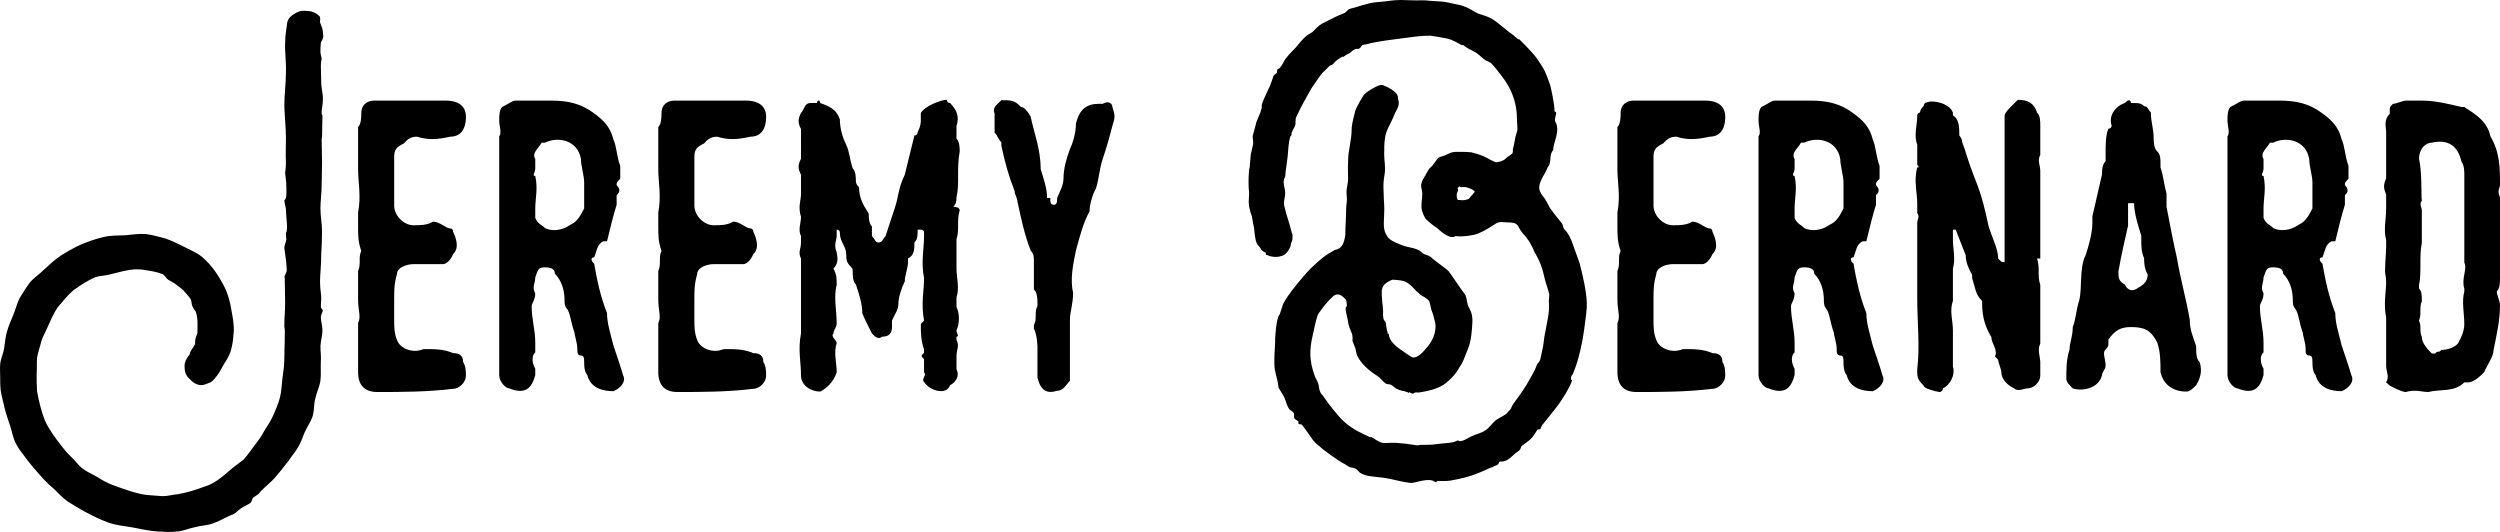 <?xml version="1.0" encoding="utf-8"?>
<!-- Generator: Adobe Illustrator 16.0.0, SVG Export Plug-In . SVG Version: 6.00 Build 0)  -->
<!DOCTYPE svg PUBLIC "-//W3C//DTD SVG 1.1//EN" "http://www.w3.org/Graphics/SVG/1.1/DTD/svg11.dtd">
<svg version="1.1" id="Layer_1" xmlns="http://www.w3.org/2000/svg" xmlns:xlink="http://www.w3.org/1999/xlink" x="0px" y="0px"
	 width="204.368px" height="43.484px" viewBox="0 0 204.368 43.484" enable-background="new 0 0 204.368 43.484"
	 xml:space="preserve">
<g>
	<path d="M26.424,2.948c0.032,0.229-0.164,0.394-0.196,0.558c-0.033,0.229-0.033,0.524-0.033,0.786
		c0.033,0.262,0.099,0.427,0.099,0.524c0,0.032-0.065,0.262-0.065,0.621c0,0.395,0.032,0.82,0.032,1.312s0.164,0.95,0.131,1.409
		c0,0.459-0.098,0.754-0.098,0.951c0,0.064,0,0.13,0,0.195c0,0.066,0.098,0.131,0.064,0.197c0,0.064-0.031,1.343-0.031,1.67
		c0,0.1-0.033,0.1-0.033,0.23c0,0.654,0.033,1.277,0.033,1.867c0,0.654-0.033,1.277-0.033,1.867c0,0.688-0.099,1.311-0.099,1.869
		c0,0.688,0.132,1.309,0.132,1.867c0,0.721-0.033,1.342-0.066,1.867c0,0.982-0.099,1.736-0.099,2.262
		c0,0.688,0.099,0.949,0.099,1.375c0,0.36-0.032,0.394-0.032,0.688c0,0.133,0.13,0.23,0.163,0.328c0,0.099-0.163,0.295-0.163,0.59
		c0,0.262,0.13,0.622,0.13,1.016c0,0.395-0.13,0.818-0.163,1.278c0,0.458,0.065,0.884,0.033,1.278
		c-0.033,0.523,0.032,1.047-0.033,1.539c-0.065,0.523-0.328,1.016-0.427,1.508c-0.131,0.49-0.064,1.016-0.229,1.475
		c-0.163,0.458-0.458,0.852-0.654,1.311c-0.163,0.393-0.295,0.818-0.524,1.18c-0.229,0.393-0.523,0.72-0.754,1.08
		c-0.327,0.394-0.622,0.82-0.95,1.18c-0.295,0.393-0.688,0.721-1.048,1.049c-0.165,0.164-0.328,0.295-0.459,0.492
		c-0.131,0.098-0.295,0.196-0.426,0.295c-0.131,0.098-0.131,0.359-0.263,0.457c-0.229,0.164-0.523,0.262-0.753,0.427
		c-0.197,0.132-0.394,0.36-0.623,0.491c-0.491,0.164-1.048,0.525-1.605,0.722c-0.491,0.196-1.016,0.196-1.508,0.327
		c-0.523,0.098-0.982,0.328-1.507,0.361c-0.491,0.064-1.015,0.031-1.539,0c-0.688-0.033-1.376-0.197-2.065-0.328
		c-0.688-0.132-1.408-0.164-2.063-0.427c-0.655-0.229-1.278-0.557-1.9-0.884c-0.458-0.263-0.918-0.525-1.376-0.82
		c-0.426-0.295-0.786-0.719-1.18-1.081c-0.393-0.327-0.754-0.688-1.114-1.114C2.866,38.4,2.538,38.007,2.21,37.582
		c-0.295-0.426-0.655-0.819-0.885-1.279c-0.262-0.458-0.327-0.982-0.491-1.474c-0.163-0.491-0.328-0.95-0.459-1.474
		c-0.099-0.492-0.262-0.983-0.327-1.508c-0.033-0.36-0.033-0.721-0.033-1.049c0-0.327-0.033-0.688,0-1.016
		c0.033-0.459,0.262-0.885,0.328-1.344c0.065-0.458,0.099-0.885,0.229-1.342c0.132-0.46,0.328-0.918,0.524-1.377
		s0.295-0.95,0.524-1.377c0.262-0.426,0.524-0.852,0.819-1.244c0.328-0.393,0.754-0.656,1.114-1.016
		c0.458-0.427,0.917-0.853,1.409-1.18c0.523-0.328,1.081-0.656,1.671-0.918c0.557-0.229,1.179-0.459,1.769-0.59
		c0.59-0.164,1.246-0.131,1.867-0.164c0.559-0.064,1.114-0.131,1.639-0.098c0.557,0.066,1.082,0.229,1.605,0.36
		c0.557,0.196,1.017,0.425,1.475,0.655c0.491,0.262,1.016,0.459,1.442,0.786c0.688,0.558,1.244,1.277,1.704,2.13
		c0.458,0.753,0.688,1.605,0.818,2.49c0.098,0.491,0.164,0.982,0.164,1.441c-0.033,0.492-0.066,0.983-0.196,1.475
		c-0.099,0.492-0.361,0.918-0.623,1.311c-0.229,0.426-0.458,0.852-0.786,1.213c-0.132,0.164-0.263,0.262-0.459,0.326
		c-0.197,0.066-0.394,0.165-0.557,0.165c-0.394,0-0.722-0.196-1.017-0.524c-0.295-0.263-0.393-0.59-0.393-1.016
		c0-0.328,0.131-0.623,0.426-0.982c0-0.264,0.295-0.525,0.427-0.82c0.031-0.131,0-0.262,0.031-0.426
		c0.033-0.131,0.099-0.295,0.165-0.459c0-0.523,0.065-1.146-0.099-1.67c-0.033-0.197-0.229-0.328-0.295-0.525
		c-0.098-0.195-0.066-0.459-0.164-0.622c-0.099-0.163-0.262-0.328-0.394-0.491c-0.294-0.36-0.556-0.492-0.917-0.787
		c-0.164-0.098-0.327-0.195-0.523-0.294c-0.165-0.132-0.264-0.361-0.46-0.46c-0.491-0.196-0.982-0.262-1.409-0.326
		c-0.295-0.066-0.589-0.066-0.884-0.066c-0.688,0.066-1.376,0.263-2.032,0.426c-0.393,0.099-0.818,0.099-1.211,0.23
		c-0.558,0.262-1.147,0.623-1.737,1.047c-0.458,0.394-0.852,0.885-1.245,1.344c-0.426,0.59-0.655,1.213-0.917,1.77
		c-0.165,0.393-0.394,0.754-0.491,1.147c-0.099,0.425-0.263,0.852-0.328,1.278c-0.033,0.426,0,0.884-0.033,1.342
		c0,0.492,0,0.951,0.033,1.377c0.132,0.754,0.328,1.572,0.623,2.359c0.359,0.786,0.852,1.441,1.311,2.031
		c0.262,0.36,0.557,0.688,0.852,0.982c0.328,0.295,0.557,0.655,0.885,0.918c0.393,0.295,0.818,0.492,1.245,0.721
		c0.394,0.262,0.818,0.492,1.245,0.655c0.917,0.328,1.835,0.688,2.784,0.819c0.427,0.032,0.885,0.065,1.311,0.099
		c0.427,0,0.853-0.132,1.278-0.165c0.754-0.129,1.475-0.359,2.163-0.621c1.048-0.295,1.867-1.213,2.522-1.704
		c0.197-0.165,0.426-0.295,0.655-0.491c0.36-0.395,0.623-0.787,0.885-1.146c0.328-0.395,0.59-0.787,0.819-1.213
		c0.262-0.427,0.557-0.852,0.753-1.312c0.196-0.458,0.394-0.917,0.524-1.409c0.132-0.491,0.132-0.982,0.197-1.506
		c0.064-0.524,0.163-1.082,0.163-1.672c0-0.885,0.033-0.885,0.033-1.77c0-0.262,0.032-0.589-0.033-0.852
		c0-1.016,0.065-1.016,0.065-1.999c0-1.015-0.032-1.015-0.032-1.997l-0.033-0.033c0.033-0.197,0.196-0.394,0.196-0.59
		c0-0.525-0.131-1.277-0.196-1.803c0-0.229,0.131-0.459,0.164-0.688c0-0.131-0.033-0.295-0.033-0.558c0.196-0.196,0-1.343,0-1.9
		c0-0.163-0.098-0.394-0.131-0.753c0.229-0.165,0.164-0.722,0.164-1.115c0-0.393-0.066-0.785-0.099-1.113
		c0-0.065,0.065-0.394,0.065-0.918c-0.033-0.523,0-1.18,0-1.965c0-0.787-0.098-1.672-0.131-2.588c0-0.951,0.131-1.868,0.131-2.753
		c0.033-0.886-0.098-1.672-0.065-2.394c0-0.752,0.131-1.277,0.164-1.637c0.033-0.262,0.196-0.525,0.524-0.721
		c0.328-0.23,0.59-0.295,0.852-0.295c0.263,0,0.459,0.033,0.622,0.064c0.164,0.066,0.394,0.132,0.623,0.361
		c0.132,0.131,0.065,0.295,0.065,0.491c0.033,0.196,0.196,0.427,0.229,0.753C26.391,2.588,26.424,2.72,26.424,2.948z"/>
	<path d="M33.533,8.225h2.916c1.147,0,1.639,0.557,1.639,1.309c0,1.148-0.524,1.639-1.278,1.639c-1.146,0.262-1.9,0.262-2.719,0
		c-0.558,0-0.819,0.262-1.081,0.557c-0.558,0.264-0.787,0.493-0.787,1.05v4.03c0,0.818,0.787,1.605,1.573,1.605
		c0.557,0,1.113,0,1.605-0.296c0.557,0,1.048,0.558,1.408,0.558c0.099,0,0.165,0.033,0.196,0.133
		c0.033,0.031,0.033,0.098,0.033,0.129c0.263,0.558,0.524,1.344,0,1.836c-0.229,0.557-0.59,0.818-0.819,0.818h-2.424
		c-0.524,0-1.344,0.262-1.344,0.818c-0.229,0.82-0.229,1.311-0.229,2.098v1.639c0,0.524,0,1.08,0.229,1.639
		c0.262,0.753,1.344,1.113,2.162,0.753c0.787,0,1.605-0.033,2.425,0.328c0.558,0,0.819,0.229,0.819,0.721
		c0.229,0.36,0.229,0.786,0.229,1.146c0,0.491-0.524,1.049-1.049,1.049c-2.13,0.262-4.325,0.262-6.192,0.262
		c-1.048,0-1.572-0.557-1.572-1.639v-3.179v-0.818c0.261-0.492,0-1.016,0-1.9v-2.359c0.261-0.557,0-1.113,0.261-1.639
		c-0.261-0.753-0.261-1.211-0.261-2.096v-0.787v-0.262c0.261-1.344,0-2.457,0-3.506v-3.473c0.261-0.262,0.261-0.854,0.261-1.115
		c0-0.785,0.559-1.047,1.05-1.047H33.533z"/>
	<path d="M40.809,28.243v-1.835v-1.9v-2.949v-2.916v-2.129v-4.03V11.14c0.229-0.262,0-0.786,0-1.312c0-0.295,0-0.818,0.229-1.08
		c0.622-0.295,0.818-0.523,1.113-0.523h2.917c1.343,0,2.425,0.229,3.506,1.047c0.753,0.557,1.311,1.082,1.572,2.131
		c0.262,0.557,0.262,1.376,0.557,2.162v1.049c-0.295,0.295-0.295,0.295-0.295,0.523c0.295,0.295,0.295,0.558,0,0.819v0.558v0.229
		c-0.262,0.82-0.523,1.9-0.786,2.982h-0.295c-0.523,0.229-0.523,0.754-0.753,1.311c-0.295,0-0.295,0.262,0,0.523
		c0.229,1.344,0.524,2.721,1.048,4.031c0,0.818,0.263,1.605,0.524,2.653c0.262,0.819,0.557,1.605,0.786,2.425
		c0.295,0.525-0.229,1.081-0.786,1.311c-0.819,0-1.867-0.229-2.13-1.311c-0.262-0.295-0.262-0.819-0.262-1.049
		c0-0.295,0-0.557-0.262-0.557c-0.295,0-0.295-0.263-0.295-0.524c0-0.524-0.229-1.081-0.229-1.343
		c-0.295-0.787-0.295-1.344-0.558-1.869c-0.262-0.294-0.262-0.522-0.262-0.818c0-0.818-0.262-1.605-0.787-2.129
		c0-0.361-0.262-0.525-0.818-0.525s-0.557,0.197-0.787,0.82c0,0.523-0.295,0.785,0,1.311c0,0.523-0.295,0.819-0.295,1.048
		c0,1.081,0.295,1.901,0.295,2.981V28.8c-0.295,0.263-0.295,0.819,0,1.344v0.524c-0.295,1.081-0.818,1.605-2.13,1.081
		c-0.295,0-0.817-0.556-0.817-1.081V28.243z M47.754,14.908c0-0.524-0.262-1.344-0.262-1.9c-0.263-1.574-1.9-1.868-2.949-1.344
		h-0.262c-0.295,0.524-0.82,0.819-0.525,1.344v0.786c0,0.295-0.295,0.59,0,0.59c0.23,1.048,0,1.834,0,2.653v0.786
		c0.23,0.524,0.525,0.524,0.787,0.819c0.524,0.264,1.344,0.264,2.13-0.295c0.524-0.229,0.819-0.785,1.081-1.311V14.908z"/>
	<path d="M58.074,8.225h2.916c1.147,0,1.639,0.557,1.639,1.309c0,1.148-0.524,1.639-1.278,1.639c-1.146,0.262-1.9,0.262-2.719,0
		c-0.558,0-0.819,0.262-1.081,0.557c-0.558,0.264-0.787,0.493-0.787,1.05v4.03c0,0.818,0.787,1.605,1.573,1.605
		c0.557,0,1.113,0,1.605-0.296c0.557,0,1.048,0.558,1.408,0.558c0.098,0,0.164,0.033,0.196,0.133
		c0.033,0.031,0.033,0.098,0.033,0.129c0.263,0.558,0.524,1.344,0,1.836c-0.229,0.557-0.59,0.818-0.819,0.818h-2.424
		c-0.524,0-1.344,0.262-1.344,0.818c-0.229,0.82-0.229,1.311-0.229,2.098v1.639c0,0.524,0,1.08,0.229,1.639
		c0.262,0.753,1.344,1.113,2.162,0.753c0.787,0,1.605-0.033,2.425,0.328c0.558,0,0.819,0.229,0.819,0.721
		c0.229,0.36,0.229,0.786,0.229,1.146c0,0.491-0.524,1.049-1.049,1.049c-2.13,0.262-4.325,0.262-6.192,0.262
		c-1.048,0-1.573-0.557-1.573-1.639v-3.179v-0.818c0.262-0.492,0-1.016,0-1.9v-2.359c0.262-0.557,0-1.113,0.262-1.639
		c-0.262-0.753-0.262-1.211-0.262-2.096v-0.787v-0.262c0.262-1.344,0-2.457,0-3.506v-3.473c0.262-0.262,0.262-0.854,0.262-1.115
		c0-0.785,0.559-1.047,1.05-1.047H58.074z"/>
	<path d="M75.539,29.357c-0.263-0.262-0.263-0.262,0-0.524v-0.262c-0.263-0.786-0.263-1.312-0.263-2.097l0.263-0.264
		c-0.263-1.407,0-2.424,0-3.473c-0.263-1.342,0-2.392,0-3.439v-0.263c0-0.099-0.033-0.196-0.132-0.228
		c-0.033-0.034-0.099-0.034-0.131-0.034h-0.262c0,0.524,0,0.786-0.263,1.048c0,0.524,0,1.049-0.523,1.311v0.264
		c0,0.556-0.264,1.08-0.264,1.605c-0.262,0.523-0.523,1.309-0.523,1.834c0,0.523-0.263,0.754-0.523,1.375v0.525
		c0,0.523-0.264,0.785-0.787,0.785c-0.361,0.264-0.59,0-0.853-0.262c-0.262-0.523-0.524-1.016-0.786-1.639
		c0-0.785-0.262-1.572-0.524-2.357c-0.262-0.262-0.262-0.787-0.262-1.05c0-0.262,0-0.262-0.262-0.523
		c-0.263-0.294-0.263-0.558-0.263-0.819c0-0.786-0.524-1.049-0.524-1.835c0-0.032,0-0.099-0.032-0.13
		c-0.033-0.098-0.131-0.132-0.229-0.132v0.524c0,0.262-0.262,0.786,0,1.311c0,0.262,0.262,0.787-0.262,1.343
		c0.262,0.524,0.262,0.786,0.262,1.312c-0.262,1.047,0,2.062,0,3.211c0,0.262-0.262,0.523-0.262,0.785
		c-0.263,0.262,0.262,0.525,0.262,0.787c-0.262,0.786,0,1.572,0,2.392c-0.262,0.786-0.819,1.311-1.343,1.572
		c-0.787,0-1.574-0.523-1.574-1.311c0-1.081-0.261-2.129,0-3.44v-0.262v-3.996v-1.869c-0.261-0.523,0-0.786,0-1.311v-0.523
		c-0.261-0.524,0-1.049,0-1.574c-0.261-0.817,0-1.342,0-1.867v-1.572c-0.261-0.524-0.261-0.786,0-1.311V10.55
		c-0.261-0.523-0.261-0.786,0-1.311c0.264-0.262,0.264-0.818,0.787-0.818h0.524c0-0.263,0.263-0.263,0.263,0
		c0.818,0.295,1.343,0.557,1.604,1.343c0,0.786,0.263,1.572,0.524,2.097c0.263,0.524,0.263,1.114,0.524,1.9
		c0.262,0.262,0.262,0.786,0.262,1.05c0,0.098,0.033,0.229,0.132,0.359l0.131,0.164c0,0.785,0.262,1.311,0.786,2.129
		c0,0.262,0,0.787,0.262,1.05v0.523v0.263c0.263,0.262,0.263,0.523,0.524,0.523c0.36,0,0.328-0.262,0.59-0.523l0.786-2.392
		c0.263-0.788,0.263-1.573,0.786-2.622l0.787-3.211c0.098,0,0.196-0.033,0.229-0.131c0.033-0.032,0.033-0.099,0.033-0.131
		c0.262-0.524,0.262-0.786,0.262-1.049V9.239c0.263-0.523,1.605-1.081,2.13-1.081c0,0.098,0.032,0.196,0.131,0.229
		c0.032,0.033,0.099,0.033,0.131,0.033c0.524,0.557,0.786,1.081,0.524,1.867v1.048c0.262,0.263,0.262,0.786,0.262,1.049
		c-0.262,1.409,0,2.688-0.262,3.734c0,0.264,0,0.525-0.262,0.788c0.099,0,0.163,0,0.262,0.032c0.163,0.033,0.262,0.131,0.262,0.262
		c-0.262,0.787,0,1.573-0.262,2.359v2.392c0,0.786,0.262,1.573,0,2.358v0.787c0.262,0.523,0.262,1.377,0,1.9
		c0,0.262,0.262,0.523,0,0.523v0.264c0.262,0.523,0,0.786,0,1.311v1.081c0.262,0.523,0,1.048-0.524,1.311
		c-0.262,0.818-1.605,0.523-2.129-0.263c-0.263-0.262,0.262-0.524,0-0.786V29.357z"/>
	<path d="M84.812,28.342c-0.033-0.688-0.132-1.18-0.295-1.475v-0.295c0.295-0.491,0-1.016,0.295-1.572c0-0.523,0-1.082-0.295-1.344
		v-2.393c0-0.262,0-0.49-0.263-0.785c-0.523-1.344-0.787-2.655-1.081-3.998c0-0.295-0.229-0.558-0.229-0.852
		c-0.524-1.344-0.788-2.359-1.083-3.703v-0.295c-0.262-0.229-0.262-0.491-0.557-0.786V9.271c-0.229-0.523,0.295-0.785,0.557-1.08
		c0.787,0,1.083,0,1.605,0.557c0.23,0,0.492,0.262,0.787,0.785c0.263,1.312,0.819,2.622,0.819,4.293
		c0.229,0.754,0.524,1.574,0.524,2.359h0.262c0,0.295,0,0.557,0.295,0.557c0.263,0,0.263-0.262,0.263-0.557
		c0.229-0.557,0.523-1.049,0.523-1.605c0-0.754,0.229-1.605,0.524-2.392c0.263-0.558,0.491-1.344,0.491-2.097
		c0.295-1.147,0.853-1.605,1.9-1.605h0.295c0.491-0.295,0.786,0,0.786,0.262c0.229,0.721,0.229,0.818,0,1.54
		c-0.295,1.146-0.523,1.9-0.786,2.687c-0.295,0.885-0.295,1.605-0.557,2.426c-0.295,0.522-0.524,1.342-0.524,1.867
		c-0.557,1.047-0.819,2.129-1.114,3.211c-0.229,1.08-0.491,2.392-0.229,3.439c0,0.886-0.263,1.639-0.263,2.195v4.193v0.82
		c-0.295,0.295-0.524,0.818-1.048,0.818c-0.819,0.262-1.344,0-1.605-1.08v-1.05V28.342z"/>
	<path d="M129.666,25.654c-0.099,0.82-0.197,1.639-0.36,2.426c-0.164,0.818-0.36,1.605-0.688,2.392
		c-0.033,0.13-0.132,0.196-0.165,0.296c-0.031,0.064-0.031,0.162-0.031,0.261c-0.033,0,0.098,0.032,0.098,0.065
		c-0.263,0.721-0.721,1.408-1.181,2.064c-0.522,0.654-0.949,1.213-1.277,1.605c-0.065,0.099-0.099,0.229-0.132,0.295
		c-0.031,0.065-0.196,0.032-0.262,0.065c-0.098,0.196-0.262,0.459-0.523,0.754c-0.295,0.262-0.557,0.425-0.754,0.59
		c-0.064,0.065-0.064,0.229-0.196,0.36c-0.132,0.098-0.295,0.196-0.427,0.328c-0.131,0.098-0.262,0.262-0.426,0.359
		c-0.13,0.098-0.295,0.164-0.393,0.196c-0.131,0.033-0.262,0-0.36,0.033c-0.065,0.065-0.099,0.229-0.196,0.262
		c-0.099,0.066-0.197,0.066-0.295,0.132c-0.065,0.064-0.197,0.064-0.328,0.131c-0.557,0.262-1.311,0.59-1.966,0.754
		c-0.394,0.098-0.819,0.195-1.212,0.262c-0.427,0.066-0.787,0.033-1.082,0.033c-0.032,0-0.065,0.098-0.131,0.098
		c-0.099,0-0.196-0.131-0.295-0.131c-0.524-0.164-1.376,0.197-1.736,0.197c-0.754-0.066-1.507-0.328-2.261-0.426
		c-0.753-0.1-1.376-0.1-1.835-0.361c-0.197-0.099-0.295-0.327-0.459-0.394c-0.131-0.065-0.295-0.065-0.426-0.099
		c-0.229-0.098-0.394-0.262-0.622-0.359c-0.295-0.164-1.54-1.016-1.9-1.376c-0.099-0.066-0.263-0.196-0.491-0.46
		c-0.196-0.262-0.492-0.719-0.918-1.277c-0.066-0.064-0.229-0.033-0.263-0.064c-0.065-0.033,0-0.165-0.032-0.197
		c-0.098-0.131-0.263-0.164-0.328-0.263c-0.064-0.099,0-0.262-0.033-0.394c-0.064-0.163-0.262-0.262-0.359-0.326
		c-0.229-0.295-0.295-0.689-0.426-0.984c-0.132-0.295-0.36-0.557-0.492-0.852c0,0,0.033,0,0-0.033
		c-0.064-0.721-0.328-1.179-0.328-1.834c0-0.131,0-0.295,0-0.49c0-0.46,0.066-0.951,0.066-1.508
		c-0.033,0.229,0.065-1.836,0.36-2.064c0.099-0.229,0.163-0.523,0.262-0.787c0.196-0.623,2.032-2.818,2.523-3.211
		c0.524-0.491,0.982-0.885,1.442-1.113c0.13-0.066,0.13-0.1,0.262-0.164c0.131-0.033,0.36-0.065,0.557-0.295
		c0.197-0.197,0.262-0.557,0.327-0.918c0-0.621,0.066-1.409,0.066-2.064c0-0.393,0.065-0.556,0.065-0.917
		c0-0.132-0.033-0.328-0.033-0.557c0-0.263,0.098-0.589,0.131-0.982c0-0.394-0.033-0.886,0-1.507c0-1.017,0.295-1.639,0.295-2.785
		c0.065-0.559,0.164-0.787,0.295-1.377c0.033-0.065,0.099-0.262,0.164-0.359c0.131-0.263,0.263-0.492,0.426-0.756
		c0.131-0.262,0.426-0.457,0.754-0.654c0.262-0.131,0.523-0.328,0.818-0.328c0.165,0,1.442,0.559,1.311,1.082
		c0.23,0.622-0.098,0.885-0.295,1.377c-0.262,0.688-0.688,1.244-0.753,1.9c-0.065,0.393-0.065,0.851-0.065,1.311
		c0,0.59,0.131,0.982,0.033,1.637c-0.164,0.951-0.065,1.246-0.065,1.966c0,0.229,0.065,0.656,0.032,1.212
		c0,0.722-0.164,1.312,0.262,1.9c0.164,0.361,1.18,0.722,1.41,0.787c0.425,0.131,0.982,0.164,1.342,0.459
		c0.264,0.295,0.525,0.23,0.787,0.426c0.327,0.328,1.278,0.95,1.475,1.18c0.164,0.197,0.852,1.244,0.982,1.409
		c0.099,0.163,0.262,0.327,0.394,0.557c0.099,0.229,0.099,0.524,0.196,0.819c0.132,0.295,0.295,0.557,0.328,0.819
		c0.065,0.327,0.032,0.688,0,1.081c-0.033,0.359-0.066,0.754-0.164,1.146c-0.099,0.393-0.262,0.721-0.394,1.082
		c-0.131,0.359-0.262,0.654-0.458,0.916c-0.295,0.559-0.754,1.049-1.311,1.443c-0.59,0.359-1.277,0.523-1.966,0.622
		c-0.066,0.032-0.165,0-0.295,0c-0.099,0-0.196,0.13-0.263,0.099c-0.099,0-0.131-0.066-0.196-0.066
		c-0.033,0-0.033-0.032-0.033-0.032c0-0.033-0.065,0-0.065,0c-0.033,0-0.033,0.065-0.033,0.065c-0.032,0-0.032-0.065-0.064-0.065
		c-0.033-0.033-0.132-0.033-0.295-0.099c-0.164-0.033-0.36-0.066-0.557-0.164c-0.197-0.065-0.328-0.262-0.525-0.359
		c-0.163-0.066-0.36-0.033-0.426-0.1c-0.359-0.262-0.328-0.359-0.688-0.622c-0.722-0.458-1.312-0.983-1.639-1.638
		c-0.099-0.197-0.099-0.426-0.164-0.623c-0.064-0.196-0.163-0.393-0.229-0.59c0-0.196,0.033-0.426-0.065-0.656
		c-0.098-0.229-0.262-0.556-0.328-1.08c-0.098-0.492-0.196-0.82-0.163-0.918c-0.033-0.098,0.099-0.164,0.099-0.262
		s-0.033-0.196-0.033-0.295c0-0.195-0.197-0.328-0.394-0.491c-0.196-0.132-0.426-0.165-0.654,0c-0.558,0.491-0.885,0.95-1.278,1.507
		c-0.164,0.394-0.328,1.246-0.426,1.672c-0.295,1.244-0.295,2.096,0.131,3.309c0.065,0.229,0.229,0.426,0.295,0.654
		c0.099,0.264,0.065,0.492,0.164,0.688c0.064,0.165,0.163,0.263,0.229,0.328c0.262,0.394,0.557,0.786,0.818,1.114
		c0.328,0.359,0.591,0.753,0.95,1.048c0.623,0.558,1.376,0.917,2.098,1.245c0.033,0,0.033-0.033,0.064-0.033
		c0.328,0.165,0.623,0.427,0.951,0.492c0.327,0.033,0.721-0.032,1.146,0c0.491,0.033,1.049,0.098,1.639,0.196
		c0.131,0.034,0.131-0.032,0.328-0.032c0.458,0,0.885,0,1.343-0.066c0.426-0.064,0.884-0.064,1.376-0.163
		c0.098-0.033,0.196-0.099,0.295-0.132c0.098,0,0.229,0.099,0.327,0.033c0.263-0.033,0.491-0.229,0.853-0.393
		c0.327-0.164,0.754-0.23,1.081-0.459c0.36-0.229,0.557-0.59,0.885-0.852c0.328-0.23,0.721-0.36,0.918-0.59
		c0.098-0.131,0.163-0.197,0.196-0.197c0.13-0.131,0.163-0.359,0.295-0.523c0.098-0.164,0.262-0.36,0.426-0.59
		c0.197-0.262,0.394-0.557,0.622-0.918c0.328-0.59,0.721-1.18,0.884-1.704c0.033-0.099,0.197-0.196,0.264-0.394
		c0.064-0.195,0.098-0.49,0.196-0.884c0.099-0.36,0.099-0.852,0.229-1.409c0.131-0.753,0.36-1.605,0.295-2.325
		c-0.033-0.229,0.032-0.493,0.032-0.722c-0.099-0.459-0.327-0.982-0.458-1.639c-0.132-0.623-0.361-1.146-0.656-1.67
		c-0.065-0.033-0.229-0.525-0.327-0.656c-0.098-0.197-0.196-0.393-0.36-0.59c-0.065-0.164-0.327-0.359-0.426-0.523
		c-0.426-0.524-0.229-0.818-1.114-0.818c-0.36,0-0.688-0.1-0.982,0.064c-0.427,0.263-0.886,0.59-1.442,0.819
		c-0.295,0.163-1.442,0.327-1.9,0.229c-0.426,0.326-1.244-0.393-1.507-0.656c-0.295-0.163-0.918-0.688-0.983-0.819
		c-0.098-0.163-0.196-0.394-0.262-0.622c-0.098-0.426,0.032-0.917,0.032-1.377c0-0.229-0.099-0.49-0.099-0.688
		c0.033-0.196,0.099-0.393,0.165-0.491c0.032-0.032,0.065-0.099,0.099-0.163c0.031-0.065,0.098-0.131,0.13-0.23
		c0.132-0.229,0.229-0.426,0.361-0.557c0.196-0.098,0.557-0.754,0.688-0.818c0.196-0.099,0.394-0.099,0.623-0.23
		c0.163-0.064,0.327-0.163,0.491-0.196c0.164-0.065,1.277-0.032,1.539,0c0.295,0.067,0.623,0.165,1.017,0.328
		c0.294,0.132,0.884,0.491,1.049,0.491c0.196-0.033,0.36-0.064,0.557-0.164c0.163-0.065,0.262-0.229,0.426-0.327
		c0.36-0.261,0.36-0.163,0.36-0.59c0.131-0.427,0.163-0.95,0.328-1.409c0.064-0.131,0.033-0.295,0.033-0.491
		c0-0.229-0.033-0.427-0.033-0.59c0-0.884-0.197-1.605-0.492-2.261c-0.164-0.36-0.393-0.754-0.721-1.18
		c-0.262-0.327-0.524-0.721-0.885-1.082c-0.066-0.064-0.196-0.098-0.263-0.162c-0.262-0.033-0.621-0.46-0.949-0.688
		c-0.328-0.196-0.655-0.328-0.885-0.491c-0.065-0.033-0.099-0.1-0.164-0.132s-0.164,0-0.197-0.032
		c-0.359-0.197-0.72-0.427-1.179-0.525c-0.492-0.098-0.918-0.163-1.343-0.229c-0.853,0-1.605,0.131-2.392,0.229
		c-0.755,0.099-1.605,0.197-2.523,0.393c-0.23,0.1-0.459,0.1-0.623,0.133c-0.099,0.064-0.163,0.262-0.262,0.294
		c-0.098,0.066-0.263,0-0.361,0.066c-0.196,0.065-0.295,0.229-0.458,0.327c-0.163,0.066-0.295,0.164-0.458,0.263
		c0,0,0,0.032-0.033,0.032c0,0.033-0.033-0.032-0.033-0.032c-0.229,0.099-0.524,0.262-0.852,0.655
		c-0.066,0.033-0.131,0.064-0.229,0.098c-0.065,0.064-0.229,0.229-0.458,0.459c-0.23,0.164-0.525,0.655-1.049,1.408
		c-0.623,1.147-0.655,1.114-1.213,2.293c-0.131,0.23-0.032,0.493-0.099,0.689c-0.032,0.197-0.229,0.394-0.295,0.655
		c-0.032,0.065,0,0.099,0,0.163c-0.032,0.033-0.065,0.066-0.098,0.099c-0.164,0.491-0.164,1.049-0.229,1.672
		c-0.065,0.589-0.164,1.112-0.197,1.605c0,0.099-0.098,0.163-0.098,0.229c0,0.066-0.032,0.132-0.032,0.229
		c0,0.295,0.13,0.59,0.13,0.918c0,0.295-0.13,0.623-0.098,0.949c0.263,1.147,0.36,1.147,0.655,2.359
		c0.065,0.066,0.033,0.197,0.033,0.361c0.032,0.162-0.066,0.294-0.132,0.49c0,0.066,0,0.23-0.163,0.459
		c-0.131,0.23-0.327,0.459-0.622,0.524c-0.427,0.132-0.854,0.065-1.278-0.13c0-0.033,0.032-0.099,0.032-0.132
		c-0.229-0.099-0.393-0.229-0.458-0.394c-0.099-0.164-0.229-0.229-0.263-0.328c-0.197-0.393-0.197-0.884-0.262-1.375
		c-0.033-0.164-0.099-0.393-0.132-0.688c-0.032-0.295-0.163-0.491-0.163-0.589c-0.065-0.23-0.132-0.492-0.132-0.787
		c0-0.296,0.033-0.558,0.033-0.721c-0.065-0.558-0.065-1.213,0-1.934c0-0.033,0.065-0.164,0.065-0.426
		c0.033-0.229,0.033-0.492,0.066-0.787c0.064-0.295,0.13-0.59,0.196-0.852c0.032-0.295-0.066-0.523-0.033-0.688
		c0.099-0.426,0.229-0.786,0.295-1.114c0.099-0.263,0.229-0.524,0.328-0.786c0.033-0.098,0.065-0.229,0.099-0.328
		c0.032-0.098,0-0.229,0.032-0.359c0.131-0.394,0.327-0.787,0.523-1.213c0.196-0.393,0.328-0.819,0.427-1.114
		c0.098-0.132,0.229-0.163,0.262-0.229c0.033-0.065,0-0.197,0.066-0.295c0.326-0.098,0.458-0.654,0.753-0.982
		c0.196-0.262,0.459-0.492,0.721-0.787c0.229-0.262,0.458-0.557,0.722-0.818c0.229-0.23,0.491-0.36,0.654-0.459
		c0.229-0.229,0.491-0.524,0.786-0.688c0.361-0.197,0.755-0.361,1.114-0.559c0.328-0.162,0.59-0.229,0.754-0.327
		c0.099-0.065,0.197-0.196,0.327-0.295c0.165-0.065,0.394-0.099,0.688-0.196c0.295-0.099,0.655-0.197,1.049-0.295
		c0.426-0.099,0.982-0.099,1.639-0.197C113.841,0.033,114.103,0,114.496,0c0.393,0,0.786,0.033,1.245,0.033
		c0.327,0,0.72-0.033,1.113,0.031c0.394,0.033,0.853,0.033,1.311,0.099c0.295,0.066,0.623,0.132,0.918,0.196
		c0.295,0.033,0.622,0.165,0.917,0.295c0.23,0.099,0.492,0.295,0.852,0.459c0.394,0.131,0.754,0.229,1.114,0.426
		c0.656,0.426,1.213,0.984,1.802,1.377c0.099,0.131,0.23,0.164,0.295,0.262c0.033,0.033,0.132,0.033,0.132,0.033
		c0.328,0.326,0.655,0.654,0.982,1.016c0.36,0.36,0.623,0.787,0.918,1.244c0.262,0.427,0.427,0.918,0.623,1.475
		c0.099,0.361,0.36,1.574,0.36,2.131c0,0.064,0.131,0.064,0.131,0.131c0.032,0.064-0.099,0.326-0.099,0.688
		c0.523,0.754-0.196,1.867-0.131,2.359c-0.328,0.361-0.163,0.786-0.328,1.213c-0.032,0.098-0.13,0.162-0.163,0.294
		c-0.065,0.099-0.132,0.328-0.328,0.623c-0.197,0.36-0.36,0.688-0.328,1.048c0.066,0.361,0.263,0.558,0.361,0.688
		c0.163,0.197,0.262,0.46,0.426,0.689c-0.066,0.099,0.917,1.244,1.081,1.475c0.065,0.098,0.065,0.262,0.13,0.393
		c0.066,0.099,0.197,0.197,0.297,0.36c0.262,0.36,0.393,0.786,0.557,1.245c0.163,0.459,0.327,0.885,0.458,1.277
		C129.862,24.377,129.73,25,129.666,25.654z M113.479,23.033c-0.229,0.131-0.491,0.328-0.524,0.754c0,0.229,0,0.492,0.033,0.754
		c0,0.229,0.065,0.491,0.065,0.754c0.033,0.196,0,0.326,0,0.426c0,0.098,0.033,0.195,0.033,0.262c0,0.164,0.163,0.295,0.196,0.394
		c0.033,0.13,0.033,0.427,0.163,0.851c0,0.033-0.032,0.033-0.032,0.066l0.099-0.033c0.033,0.164,0.065,0.492,0.394,0.82
		c0.328,0.359,0.786,0.621,1.244,0.949c0.132,0.066,0.263,0.197,0.395,0.197c0.359,0,0.753-0.394,1.18-0.918
		c0.262-0.327,0.458-0.688,0.556-1.082c0.099-0.393,0.099-0.721,0-1.016c-0.064-0.262-0.131-0.557-0.261-0.852
		c-0.099-0.327-0.099-0.622-0.23-0.785c-0.131-0.197-0.458-0.328-0.688-0.492c-0.065-0.066-0.164-0.164-0.295-0.263
		c-0.23-0.229-0.459-0.522-0.786-0.72c-0.328-0.197-0.722-0.197-1.081-0.229C113.841,22.837,113.709,22.902,113.479,23.033z
		 M120.459,15.793c0.066-0.066,0.164-0.132,0.033-0.197c-0.132-0.131-0.328-0.195-0.525-0.262c-0.196-0.066-0.393-0.033-0.524-0.033
		c-0.064,0-0.098-0.065-0.163-0.065c-0.033,0.065-0.098,0.132-0.131,0.132c0.131,0.294-0.065,0.294-0.065,0.556
		c0,0.196,0,0.328,0.099,0.427c0.261-0.033,0.294,0.098,0.818-0.065c0.132-0.033,0.197-0.229,0.295-0.295
		C120.36,15.923,120.394,15.891,120.459,15.793z"/>
	<path d="M136.48,8.225h2.916c1.147,0,1.639,0.557,1.639,1.309c0,1.148-0.524,1.639-1.278,1.639c-1.146,0.262-1.9,0.262-2.719,0
		c-0.558,0-0.819,0.262-1.081,0.557c-0.558,0.264-0.787,0.493-0.787,1.05v4.03c0,0.818,0.787,1.605,1.573,1.605
		c0.557,0,1.113,0,1.605-0.296c0.557,0,1.048,0.558,1.408,0.558c0.098,0,0.164,0.033,0.196,0.133
		c0.033,0.031,0.033,0.098,0.033,0.129c0.263,0.558,0.524,1.344,0,1.836c-0.229,0.557-0.59,0.818-0.819,0.818h-2.424
		c-0.524,0-1.344,0.262-1.344,0.818c-0.229,0.82-0.229,1.311-0.229,2.098v1.639c0,0.524,0,1.08,0.229,1.639
		c0.262,0.753,1.344,1.113,2.162,0.753c0.787,0,1.605-0.033,2.425,0.328c0.558,0,0.819,0.229,0.819,0.721
		c0.229,0.36,0.229,0.786,0.229,1.146c0,0.491-0.524,1.049-1.049,1.049c-2.13,0.262-4.325,0.262-6.193,0.262
		c-1.047,0-1.572-0.557-1.572-1.639v-3.179v-0.818c0.262-0.492,0-1.016,0-1.9v-2.359c0.262-0.557,0-1.113,0.262-1.639
		c-0.262-0.753-0.262-1.211-0.262-2.096v-0.787v-0.262c0.262-1.344,0-2.457,0-3.506v-3.473c0.262-0.262,0.262-0.854,0.262-1.115
		c0-0.785,0.559-1.047,1.05-1.047H136.48z"/>
	<path d="M143.755,28.243v-1.835v-1.9v-2.949v-2.916v-2.129v-4.03V11.14c0.229-0.262,0-0.786,0-1.312c0-0.295,0-0.818,0.229-1.08
		c0.623-0.295,0.819-0.523,1.114-0.523h2.916c1.344,0,2.426,0.229,3.506,1.047c0.754,0.557,1.312,1.082,1.573,2.131
		c0.262,0.557,0.262,1.376,0.557,2.162v1.049c-0.295,0.295-0.295,0.295-0.295,0.523c0.295,0.295,0.295,0.558,0,0.819v0.558v0.229
		c-0.262,0.82-0.523,1.9-0.786,2.982h-0.295c-0.523,0.229-0.523,0.754-0.754,1.311c-0.294,0-0.294,0.262,0,0.523
		c0.23,1.344,0.525,2.721,1.049,4.031c0,0.818,0.263,1.605,0.524,2.653c0.262,0.819,0.557,1.605,0.786,2.425
		c0.295,0.525-0.229,1.081-0.786,1.311c-0.819,0-1.867-0.229-2.13-1.311c-0.262-0.295-0.262-0.819-0.262-1.049
		c0-0.295,0-0.557-0.262-0.557c-0.295,0-0.295-0.263-0.295-0.524c0-0.524-0.23-1.081-0.23-1.343
		c-0.295-0.787-0.295-1.344-0.557-1.869c-0.262-0.294-0.262-0.522-0.262-0.818c0-0.818-0.262-1.605-0.787-2.129
		c0-0.361-0.262-0.525-0.819-0.525c-0.556,0-0.556,0.197-0.786,0.82c0,0.523-0.295,0.785,0,1.311c0,0.523-0.295,0.819-0.295,1.048
		c0,1.081,0.295,1.901,0.295,2.981V28.8c-0.295,0.263-0.295,0.819,0,1.344v0.524c-0.295,1.081-0.819,1.605-2.13,1.081
		c-0.295,0-0.818-0.556-0.818-1.081V28.243z M150.701,14.908c0-0.524-0.262-1.344-0.262-1.9c-0.264-1.574-1.9-1.868-2.95-1.344
		h-0.262c-0.294,0.524-0.819,0.819-0.524,1.344v0.786c0,0.295-0.295,0.59,0,0.59c0.23,1.048,0,1.834,0,2.653v0.786
		c0.23,0.524,0.524,0.524,0.786,0.819c0.524,0.264,1.345,0.264,2.13-0.295c0.525-0.229,0.82-0.785,1.082-1.311V14.908z"/>
	<path d="M156.729,30.177c0.23-1.868,0-3.735,0-5.833v-2.13v-1.867v-2.13c0-0.262,0.23-0.523,0-0.787v-0.817
		c0-0.788-0.295-1.868,0-2.917c0.099,0,0.132-0.033,0.099-0.098l-0.099-0.131v-1.639c-0.295-0.754,0-1.573,0-2.393
		c0-0.031,0-0.064,0.033-0.098c0.033-0.099,0.099-0.131,0.197-0.131c0-0.033,0-0.098,0.033-0.164
		c0.031-0.131,0.13-0.262,0.262-0.359c0-0.034,0-0.1,0.033-0.133c0.031-0.098,0.098-0.163,0.196-0.163
		c0.522-0.262,1.9,0.065,2.162,0.819v0.229c0.524,0.295,0.524,1.016,0.524,1.639c0.163,0.197,0.229,0.359,0.229,0.524
		c0.296,0.753,0.426,1.441,1.049,3.015c0.623,1.539,0.819,2.555,1.114,3.866c0.229,0.819,0.786,1.867,0.786,2.653
		c0.262,0.295,0.262,0.295,0.524,0.295v-0.295v-2.916v-2.654v-2.916V9.436c0-0.262,0.786-0.982,1.081-1.277
		c0.786,0,1.311,0.229,1.572,1.049c0.264,0.229,0.264,0.753,0.264,1.048v1.573v0.818c-0.264,0.525,0,0.82,0,1.344v1.834v2.131v0.819
		v1.311v1.048h-0.264c0.264,0.819,0,1.344,0.264,2.164v0.229v1.605v2.654v0.295c-0.264,0.523,0,1.048,0,1.572V30.7
		c0,0.524-0.525,1.049-1.05,1.049c-0.262,0-0.786,0.295-1.081,0c-0.524-0.229-1.049-0.753-1.049-1.277
		c0-0.295-0.262-0.819-0.262-1.05l-0.262-0.294c0.262-0.524-0.295-1.048-0.295-1.573c-0.492-0.785-0.754-1.67-0.754-2.686v-0.264
		c-0.557-0.523-0.557-1.08-0.819-1.867v-0.262c-0.295-0.524-0.523-1.049-0.523-1.605l-0.819-2.097h-0.229v0.786
		c0,0.786,0.229,1.572,0,2.392v1.05v1.604c-0.295,0.787,0,1.605,0,2.393v2.424v0.525c0.229,0.753-0.295,1.572-0.819,1.802
		c0,0.132-0.065,0.229-0.164,0.262c-0.033,0.033-0.098,0.033-0.131,0.033c-0.229-0.033-0.459-0.099-0.655-0.163
		c-0.36-0.099-0.622-0.23-0.622-0.361c-0.295-0.295-0.525-0.523-0.525-1.048V30.177z"/>
	<path d="M176.616,13.695c0.263,0.787,0.263,1.311,0.491,2.129v1.083c0.295,1.539,0.559,2.915,0.853,4.194
		c0.262,1.605,0.786,3.473,1.048,5.045c0,0.819,0.264,1.375,0.525,2.162v0.263c0,0.229,0,0.786,0.295,1.048
		c0.229,0.819,0,1.344-0.295,1.868c-0.262,0.262-0.525,0.523-0.787,0.523c-1.08,0-1.867-0.523-2.13-1.572
		c0-0.819,0-1.639-0.262-2.425c-0.524-1.048-1.081-1.277-2.162-1.277c-0.787,0-1.278,0.229-1.835,1.016v0.262
		c0,0.295,0,0.295-0.229,0.558c-0.295,0.229,0,0.786,0,1.311c0,0.295-0.295,0.557-0.295,0.786c-0.262,1.081-1.606,1.343-2.392,1.081
		c-0.262-0.262-0.525-0.524-0.525-0.786c0-0.786,0-1.605,0.264-2.392c0-0.558,0.262-1.05,0.262-1.835
		c0.263-0.623,0.263-1.377,0.524-2.162c0.261-1.016,0-2.688,0.524-3.703c0.262-0.786,0.557-1.835,0.557-2.654V17.66
		c0.263-1.048,0.524-2.326,0.786-3.408c0-0.295,0-0.785,0.295-1.08v-0.787c0-0.524,0-1.344,0.229-1.867
		c0.098,0,0.196-0.033,0.229-0.131c0.032-0.033,0.032-0.099,0.032-0.132c-0.262-0.786,0.295-1.571,1.082-1.834
		c0.262-0.295,0.491-0.295,0.491,0c0.622,0,0.852,0,1.081,0.263c0.295,0,0.295,0.229,0.557,0.523c0,0.786,0.229,1.311,0.229,2.098
		c0,0.229,0,0.817,0.295,1.08c0.262,0.262,0.262,0.525,0.262,1.082V13.695z M175.044,19.266c-0.262-0.819-0.59-1.867-0.59-2.653
		h-0.262h-0.229v1.834c-0.262,1.147-0.558,2.425-0.786,3.735c0,0.525,0,0.787,0.524,1.082c0.262,0.556,0.72,0.556,1.081,0.262
		c0.491-0.262,0.786-0.557,0.786-1.082c-0.295-0.524-0.295-1.047-0.295-1.342c-0.229-0.492-0.229-1.017-0.229-1.541V19.266z"/>
	<path d="M182.089,28.243v-1.835v-1.9v-2.949v-2.916v-2.129v-4.03V11.14c0.229-0.262,0-0.786,0-1.312c0-0.295,0-0.818,0.229-1.08
		c0.623-0.295,0.819-0.523,1.114-0.523h2.916c1.344,0,2.426,0.229,3.507,1.047c0.753,0.557,1.311,1.082,1.572,2.131
		c0.262,0.557,0.262,1.376,0.557,2.162v1.049c-0.295,0.295-0.295,0.295-0.295,0.523c0.295,0.295,0.295,0.558,0,0.819v0.558v0.229
		c-0.262,0.82-0.523,1.9-0.786,2.982h-0.295c-0.523,0.229-0.523,0.754-0.753,1.311c-0.295,0-0.295,0.262,0,0.523
		c0.229,1.344,0.524,2.721,1.048,4.031c0,0.818,0.263,1.605,0.524,2.653c0.262,0.819,0.557,1.605,0.786,2.425
		c0.295,0.525-0.229,1.081-0.786,1.311c-0.819,0-1.867-0.229-2.13-1.311c-0.262-0.295-0.262-0.819-0.262-1.049
		c0-0.295,0-0.557-0.262-0.557c-0.295,0-0.295-0.263-0.295-0.524c0-0.524-0.23-1.081-0.23-1.343
		c-0.295-0.787-0.295-1.344-0.557-1.869c-0.262-0.294-0.262-0.522-0.262-0.818c0-0.818-0.262-1.605-0.787-2.129
		c0-0.361-0.262-0.525-0.818-0.525s-0.557,0.197-0.787,0.82c0,0.523-0.295,0.785,0,1.311c0,0.523-0.295,0.819-0.295,1.048
		c0,1.081,0.295,1.901,0.295,2.981V28.8c-0.295,0.263-0.295,0.819,0,1.344v0.524c-0.295,1.081-0.819,1.605-2.13,1.081
		c-0.295,0-0.818-0.556-0.818-1.081V28.243z M189.035,14.908c0-0.524-0.262-1.344-0.262-1.9c-0.264-1.574-1.9-1.868-2.949-1.344
		h-0.262c-0.295,0.524-0.82,0.819-0.525,1.344v0.786c0,0.295-0.295,0.59,0,0.59c0.23,1.048,0,1.834,0,2.653v0.786
		c0.23,0.524,0.525,0.524,0.787,0.819c0.523,0.264,1.344,0.264,2.129-0.295c0.525-0.229,0.82-0.785,1.082-1.311V14.908z"/>
	<path d="M197.979,8.225c1.081,0,2.162,0.262,3.244,0.523h0.229c0.786,0.523,1.868,1.113,2.13,2.392
		c0.786,1.311,0.786,2.621,0.786,3.966c0,0.262-0.262,0.49,0,1.014v2.426v1.049v0.557v1.572v1.049c0,0.262,0,0.819-0.262,1.048
		c0,0.295,0.262,0.819,0.262,1.083c0,1.309-0.262,2.391-0.524,3.701c0,0.524-0.557,1.311-0.786,1.835
		c-0.295,0.295-0.819,0.819-1.311,0.819h-0.295c-0.819,0.819-1.867,0.524-2.948,0.786c-0.524,0-1.049-0.229-1.836,0
		c-0.229,0-0.785-0.229-1.311-0.524l-0.295-0.262c0.295-0.524,0-0.819,0-1.344v-1.016v-2.949c-0.229-1.047,0-2.13,0-2.916
		c0-0.262-0.031-0.458-0.064-0.59c-0.033-0.163-0.033-0.491,0-1.047c0.033-0.559,0.064-0.984,0.064-1.246v-0.557
		c-0.229-0.754,0-1.574,0-2.654v-0.262v-0.787c-0.229-0.523-0.229-0.785,0-1.311v-3.735c0-0.491-0.229-1.017,0.295-1.54V9.01
		c0-0.262,0-0.262,0.264-0.523c0.262,0,0.817-0.262,1.047-0.262H197.979z M197.979,27.555c0,0.525,0.524,1.049,0.819,1.344h0.262
		c0.263-0.295,0.263,0,0.524-0.295c0.557,0,1.081-0.229,1.344-0.523c0.295-0.525,0.523-1.049,0.523-1.605
		c0-0.82-0.229-1.836,0-2.655v-0.229c-0.262-0.819,0.263-1.573,0-2.13V20.15v-3.211v-1.344v-0.229v-1.082
		c0-0.229,0-0.786-0.229-1.049c-0.295-1.343-1.114-1.867-2.425-1.572c-0.525,0-1.049,0.524-1.049,1.311
		c0.263,1.146,0.164,3.047,0.229,3.441c-0.229,0.262,0,0.523,0,0.785v1.082v1.605c-0.229,1.016,0,2.392-0.229,3.408v0.294
		c0.229,0.229,0.229,0.523,0.229,1.048c-0.229,0.492,0,1.016-0.229,1.572C197.979,26.736,197.75,27.031,197.979,27.555z"/>
</g>
</svg>
